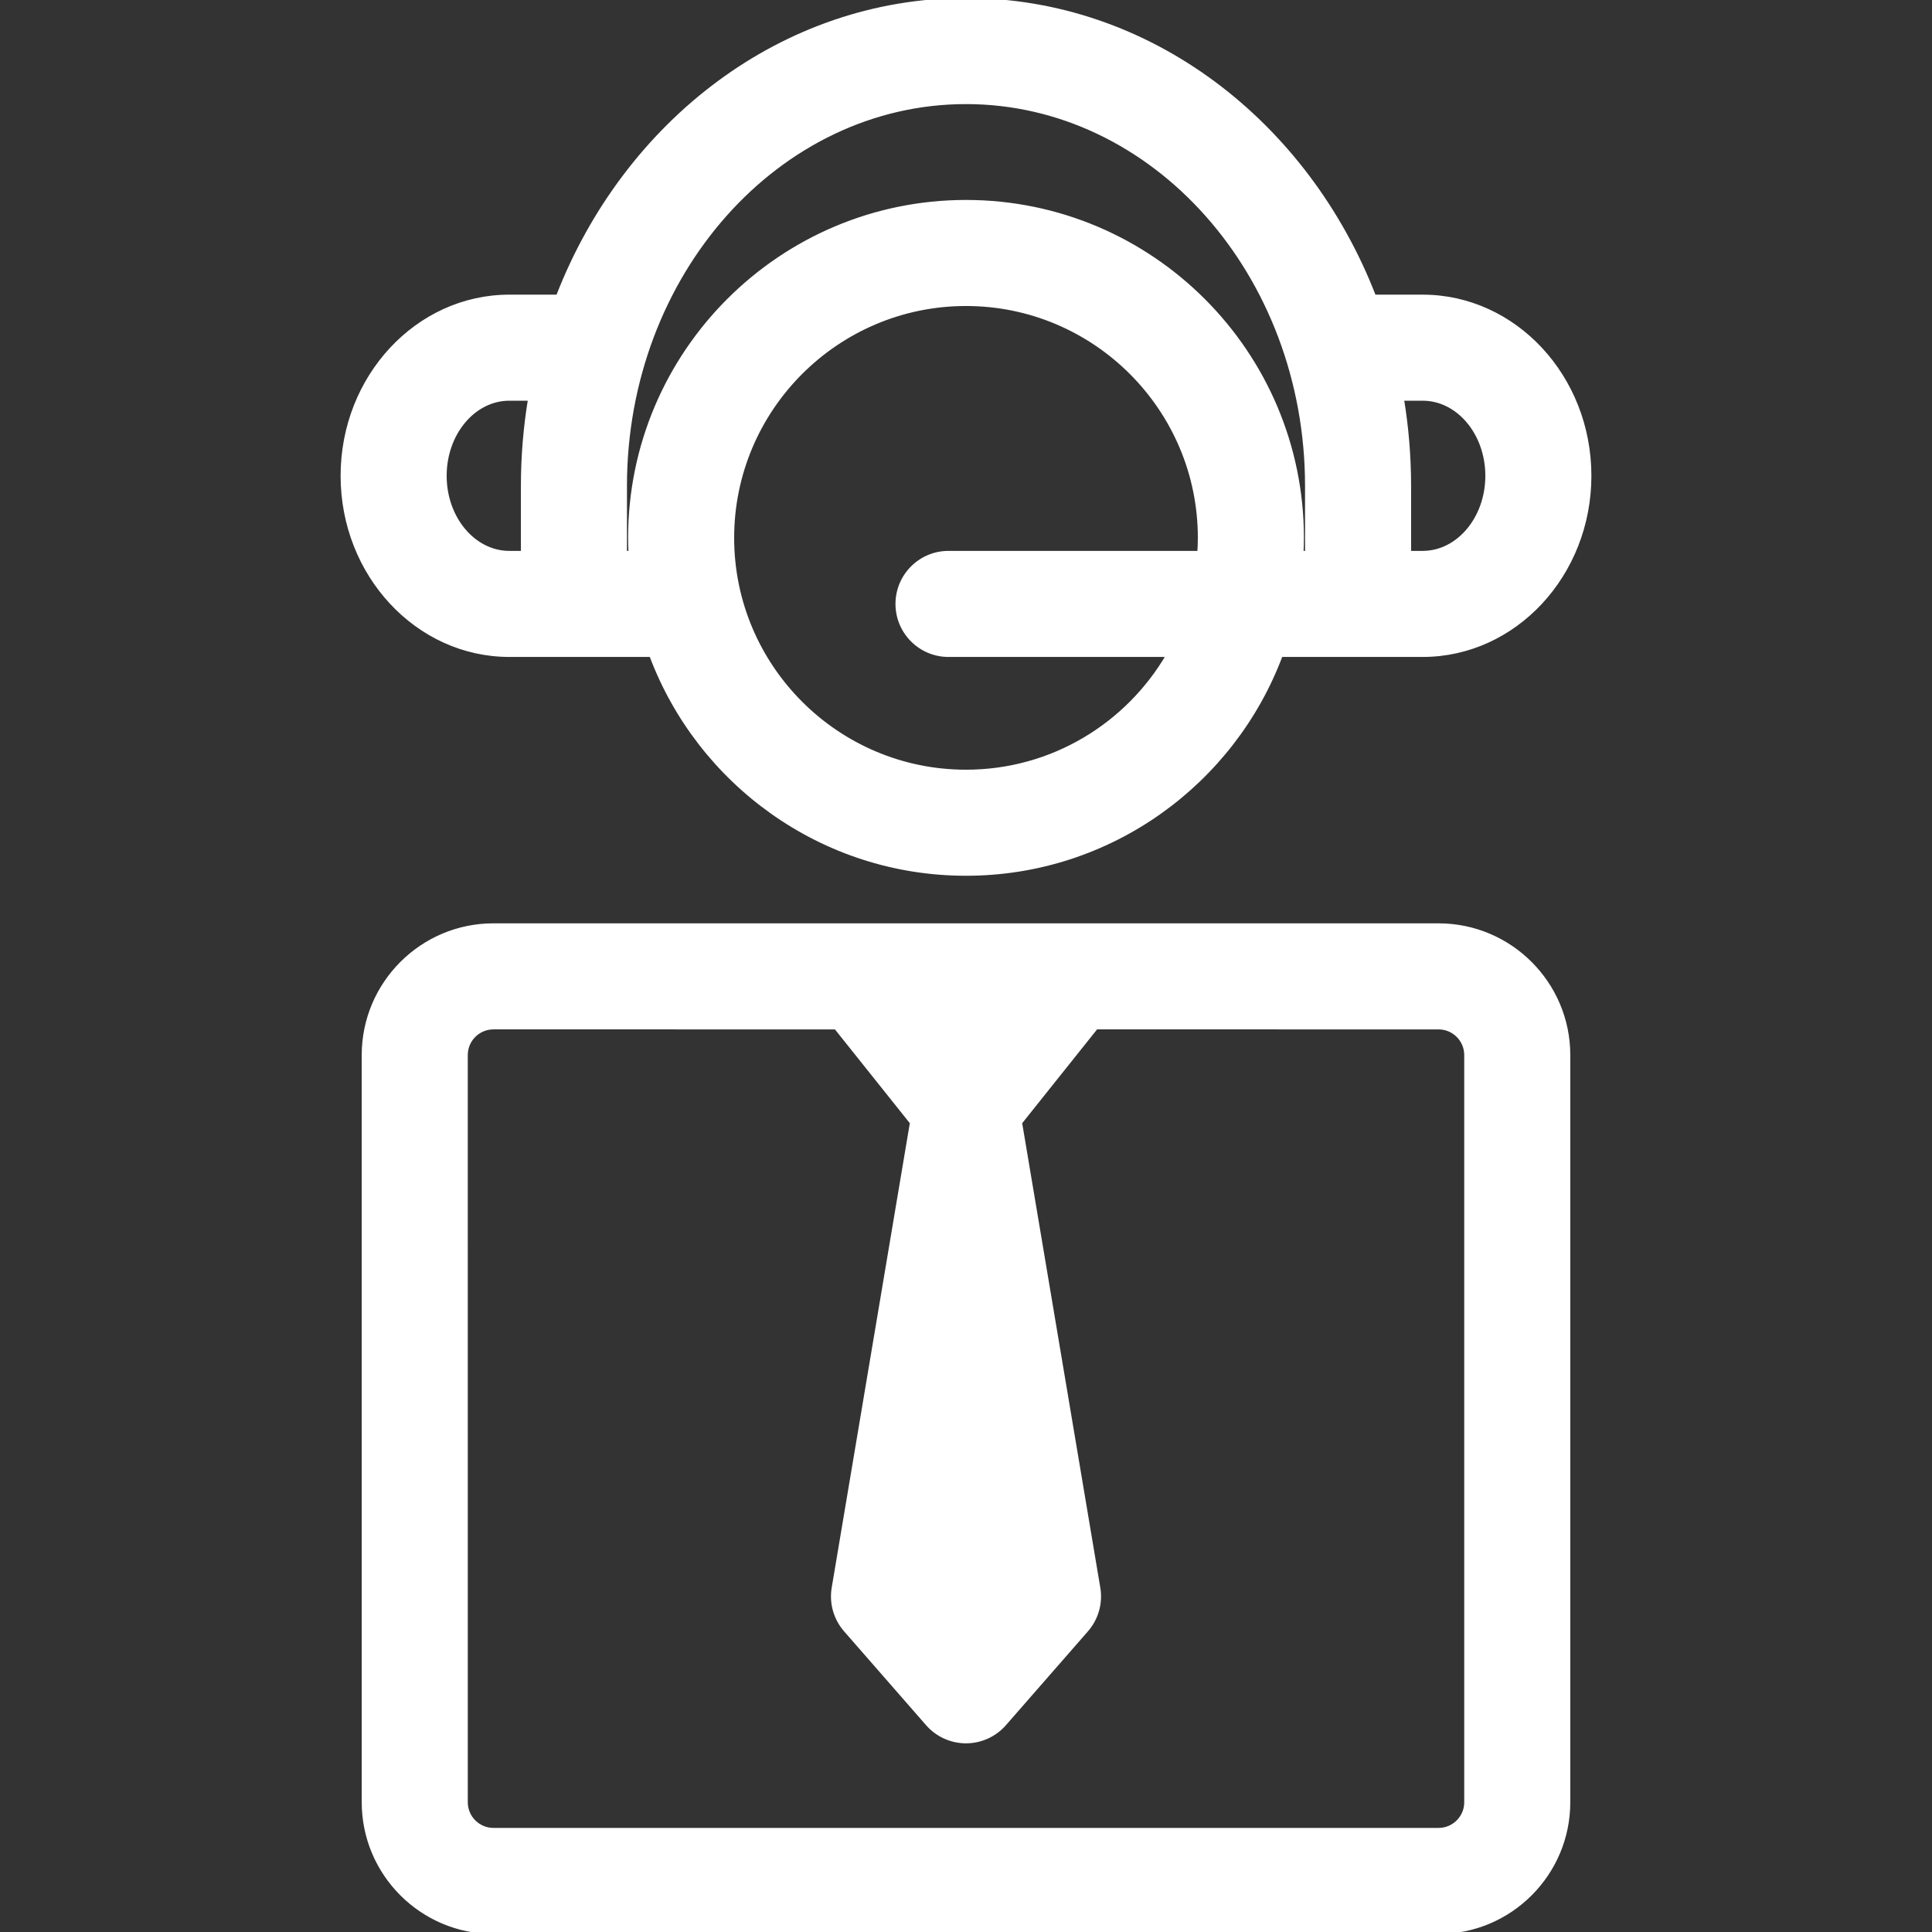 <!DOCTYPE svg PUBLIC "-//W3C//DTD SVG 1.1//EN" "http://www.w3.org/Graphics/SVG/1.1/DTD/svg11.dtd">
<!-- Uploaded to: SVG Repo, www.svgrepo.com, Transformed by: SVG Repo Mixer Tools -->
<svg fill="#ffffff" height="800px" width="800px" version="1.1" id="Capa_1" xmlns="http://www.w3.org/2000/svg" xmlns:xlink="http://www.w3.org/1999/xlink" viewBox="0 0 491.85 491.85" xml:space="preserve" stroke="#ffffff">
<rect x="0" y="0" width="491.85" height="491.85" fill="#333333" stroke="none"/>
<g id="SVGRepo_bgCarrier" stroke-width="0"/>
<g id="SVGRepo_tracerCarrier" stroke-linecap="round" stroke-linejoin="round"/>
<g id="SVGRepo_iconCarrier"> <g> <path d="M366.231,235.565l-240.611-0.002c-18.21,0-33.029,14.816-33.034,33.031l0.003,190.223c0,18.211,14.816,33.03,33.031,33.033 h240.614c18.214,0,33.031-14.817,33.031-33.03V268.595C399.26,250.383,384.442,235.566,366.231,235.565z M373.265,458.82 c0,3.876-3.154,7.03-7.031,7.03H125.621c-3.878,0-7.033-3.156-7.033-7.033l-0.003-190.219c0.001-3.879,3.156-7.035,7.034-7.035 l87.18,0.001l19.353,24.245L212.23,404.263c-0.646,3.843,0.466,7.773,3.029,10.708l20.876,23.899 c2.469,2.826,6.038,4.448,9.791,4.448c3.752,0,7.322-1.622,9.79-4.447l20.876-23.897c2.564-2.935,3.677-6.866,3.03-10.709 L259.7,285.809l19.353-24.245l87.177,0.001c3.878,0,7.034,3.157,7.035,7.033V458.82z"/> <path d="M165.776,166.747c12.13,32.497,43.477,55.705,80.15,55.705s68.02-23.208,80.15-55.705h36.107 c23.41,0,42.455-20.464,42.455-45.617c0-25.153-19.045-45.617-42.455-45.617h-12.365C332.648,31.174,292.544,0,245.926,0 c-46.619,0-86.724,31.174-103.895,75.512h-12.365c-23.41,0-42.455,20.464-42.455,45.617c0,25.153,19.045,45.617,42.455,45.617 H165.776z M245.926,196.452c-32.821,0-59.523-26.703-59.523-59.525c0-32.821,26.702-59.523,59.523-59.523 s59.523,26.702,59.523,59.523c0,1.284-0.055,2.555-0.136,3.82h-63.841c-7.18,0-13,5.82-13,13c0,7.18,5.82,13,13,13h55.936 C287.092,184.489,267.886,196.452,245.926,196.452z M362.184,101.512c9.073,0,16.455,8.8,16.455,19.617 s-7.382,19.617-16.455,19.617h-3.447v-17.023c0-7.581-0.628-15.003-1.824-22.211H362.184z M159.113,123.723 c0-53.885,38.944-97.723,86.814-97.723c47.867,0,86.811,43.838,86.811,97.723v17.023h-1.384c0.056-1.268,0.097-2.539,0.097-3.82 c0-47.158-38.365-85.523-85.523-85.523s-85.523,38.366-85.523,85.523c0,1.281,0.041,2.552,0.097,3.82h-1.387V123.723z M129.666,101.512h5.27c-1.196,7.208-1.824,14.63-1.824,22.211v17.023h-3.446c-9.073,0-16.455-8.8-16.455-19.617 S120.593,101.512,129.666,101.512z"/> </g> </g>
</svg>